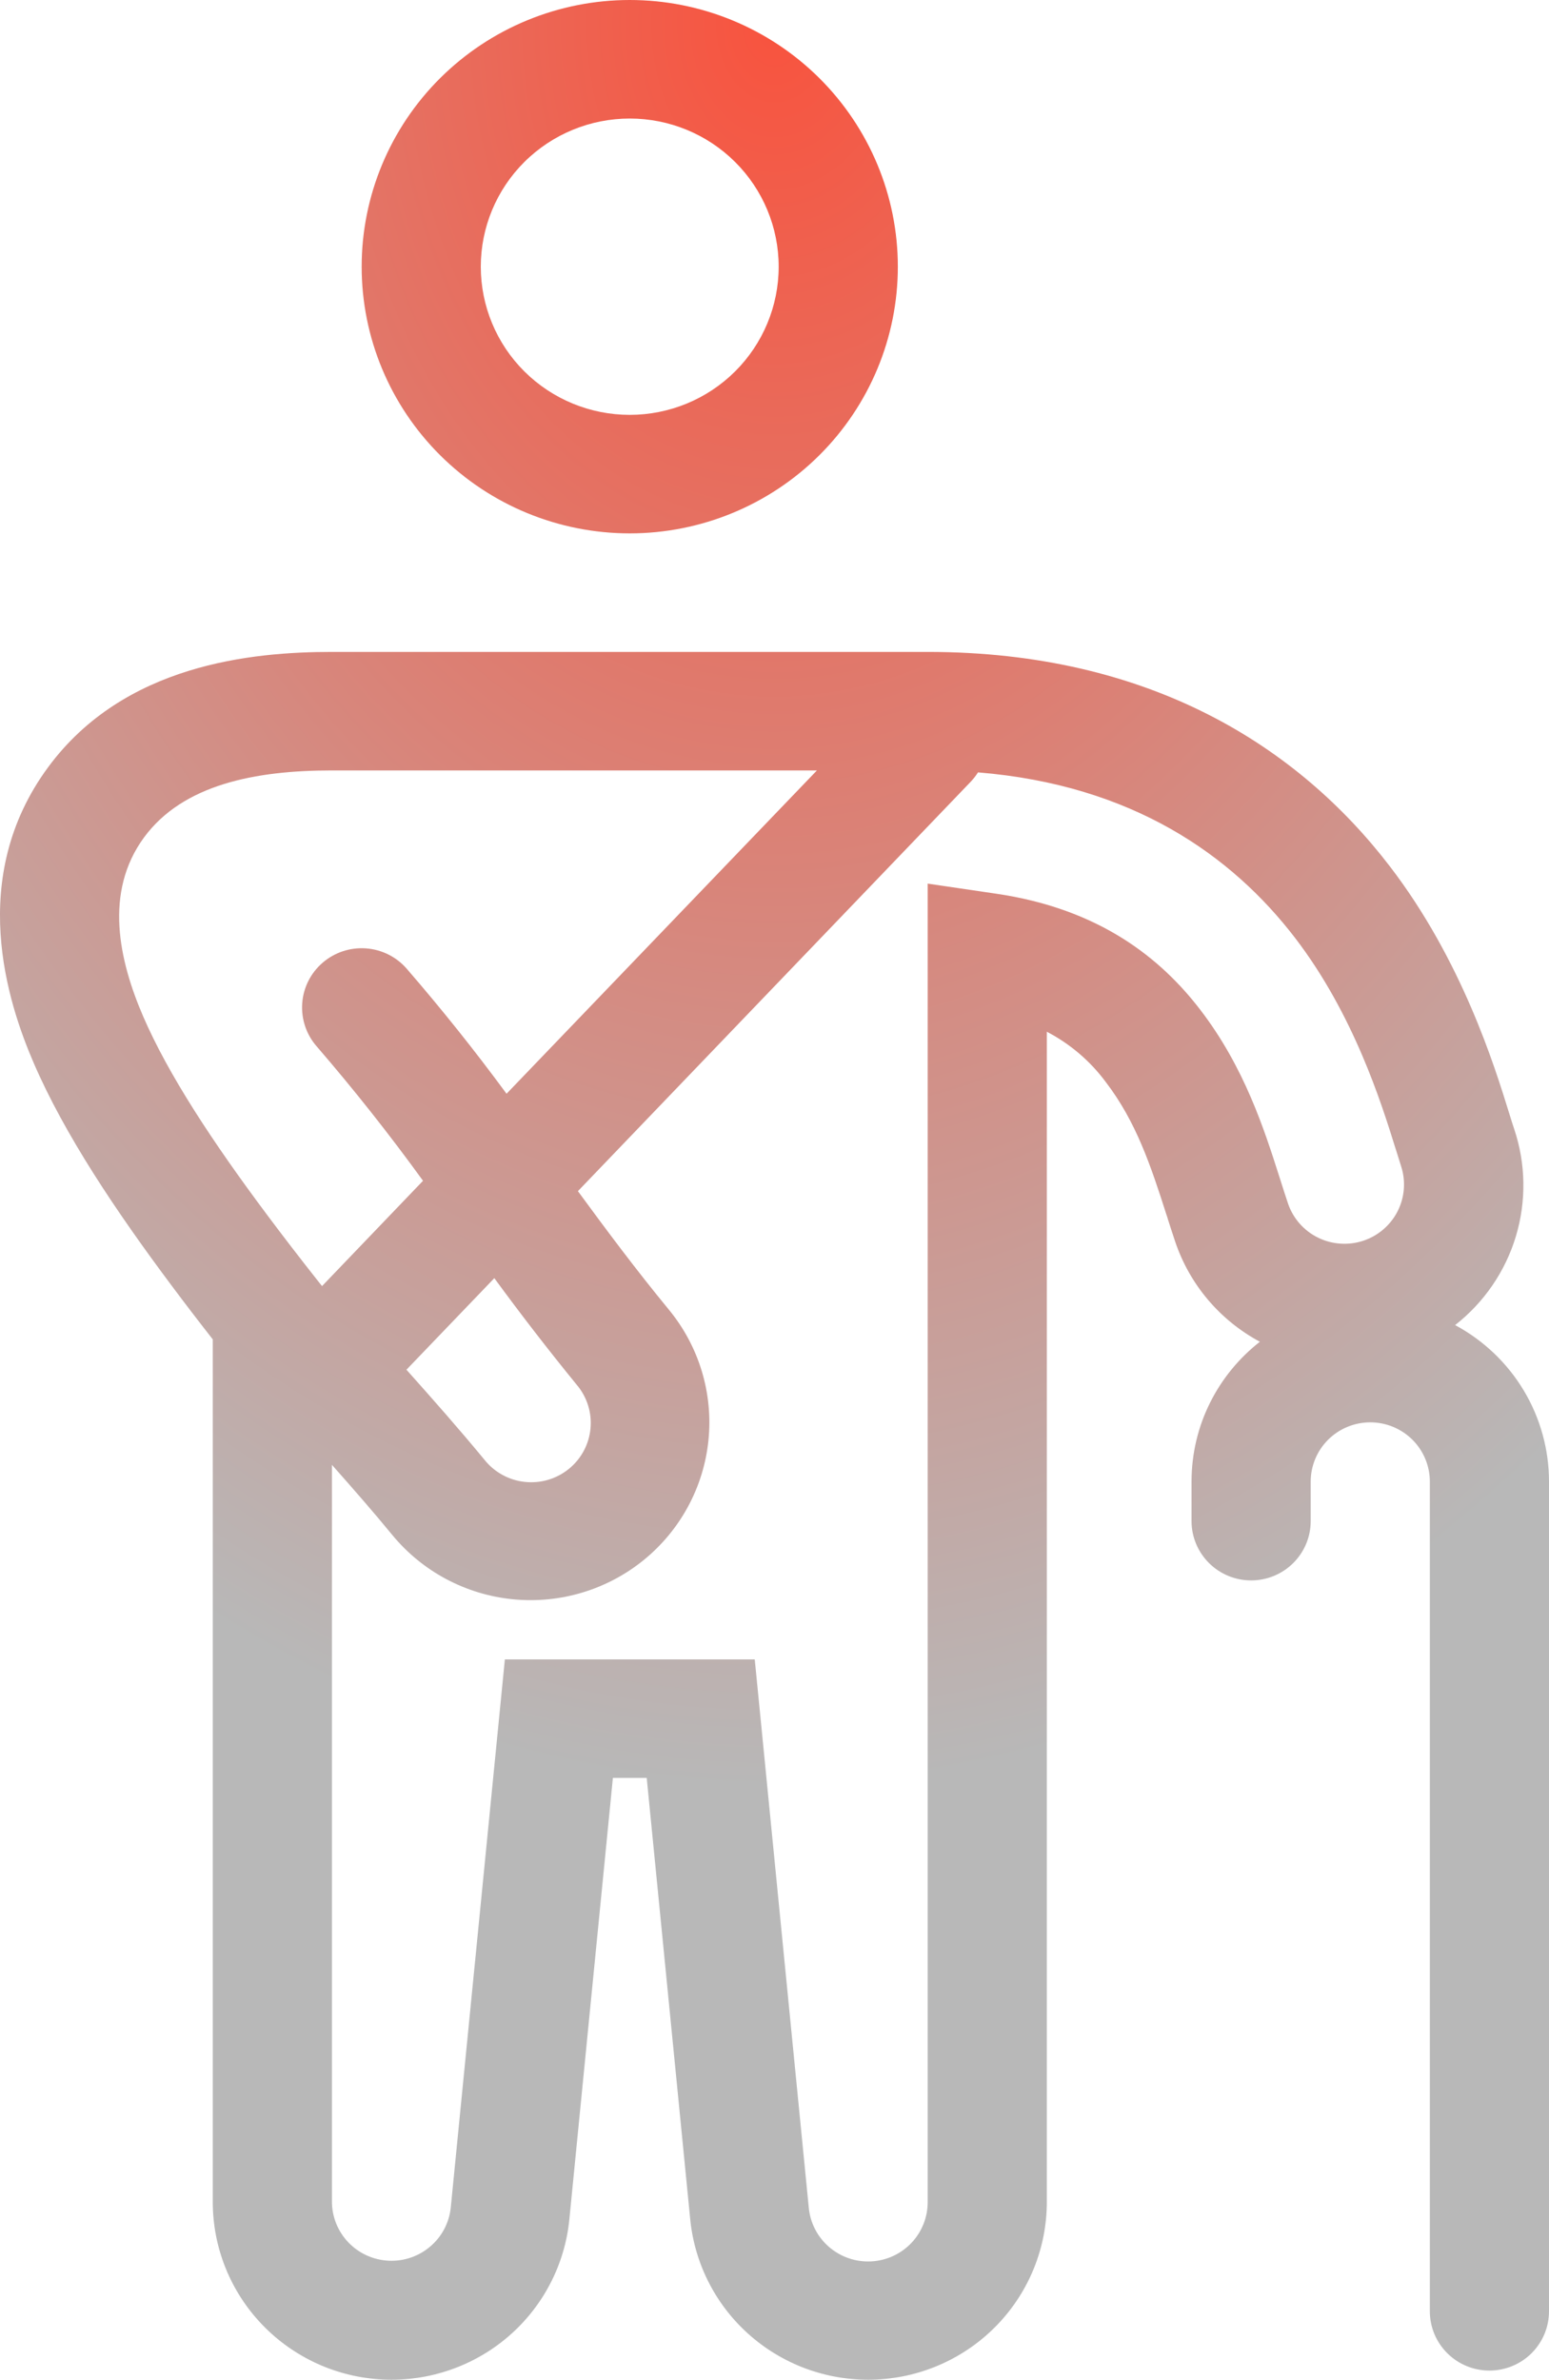 <svg width="69" height="106" viewBox="0 0 69 106" fill="none" xmlns="http://www.w3.org/2000/svg">
<path fill-rule="evenodd" clip-rule="evenodd" d="M28.052 23.758C31.219 23.758 34.257 22.507 36.496 20.279C38.736 18.051 39.994 15.03 39.994 11.879C39.994 8.729 38.736 5.707 36.496 3.479C34.257 1.252 31.219 0 28.052 0C24.885 0 21.847 1.252 19.608 3.479C17.368 5.707 16.11 8.729 16.11 11.879C16.11 15.03 17.368 18.051 19.608 20.279C21.847 22.507 24.885 23.758 28.052 23.758ZM28.052 18.479C29.811 18.479 31.499 17.783 32.743 16.546C33.987 15.308 34.686 13.629 34.686 11.879C34.686 10.129 33.987 8.45 32.743 7.213C31.499 5.975 29.811 5.28 28.052 5.28C26.292 5.28 24.605 5.975 23.36 7.213C22.116 8.45 21.417 10.129 21.417 11.879C21.417 13.629 22.116 15.308 23.36 16.546C24.605 17.783 26.292 18.479 28.052 18.479ZM2.145 34.172C5.529 29.582 11.221 29.038 14.783 29.038H41.321C51.23 29.038 57.836 33.267 61.914 38.594C65.12 42.773 66.577 47.49 67.222 49.575L67.238 49.626C67.331 49.927 67.397 50.138 67.45 50.291C67.969 51.839 67.995 53.509 67.524 55.072C67.053 56.635 66.107 58.015 64.818 59.023C66.082 59.702 67.139 60.708 67.875 61.935C68.612 63.163 69 64.566 69 65.995V102.952C69 103.652 68.72 104.324 68.223 104.819C67.725 105.314 67.05 105.592 66.346 105.592C65.642 105.592 64.967 105.314 64.47 104.819C63.972 104.324 63.692 103.652 63.692 102.952V65.995C63.692 65.295 63.413 64.624 62.915 64.128C62.417 63.633 61.742 63.355 61.039 63.355C60.335 63.355 59.66 63.633 59.162 64.128C58.664 64.624 58.385 65.295 58.385 65.995V67.756C58.385 68.456 58.105 69.127 57.608 69.622C57.11 70.118 56.435 70.396 55.731 70.396C55.027 70.396 54.352 70.118 53.855 69.622C53.357 69.127 53.077 68.456 53.077 67.756V65.995C53.077 63.469 54.266 61.217 56.121 59.765C54.338 58.809 52.989 57.212 52.347 55.301C52.225 54.937 52.108 54.575 51.994 54.216L52.029 54.306L51.965 54.124C51.265 51.935 50.614 49.969 49.253 48.192C48.561 47.259 47.664 46.494 46.631 45.956V98.071C46.633 100.106 45.848 102.064 44.438 103.538C43.029 105.013 41.102 105.891 39.059 105.991C37.016 106.09 35.012 105.403 33.464 104.073C31.916 102.742 30.943 100.87 30.745 98.845L28.808 79.194H27.301L25.363 98.845C25.166 100.87 24.192 102.742 22.645 104.073C21.097 105.403 19.093 106.09 17.05 105.991C15.007 105.891 13.08 105.013 11.671 103.538C10.261 102.064 9.475 100.106 9.478 98.071V59.66C8.841 58.846 8.231 58.05 7.649 57.27C5.168 53.952 2.875 50.536 1.495 47.334C0.343 44.657 -1.488 39.098 2.145 34.172ZM14.783 34.317C11.373 34.317 8.156 34.943 6.423 37.292C4.611 39.748 5.314 42.802 6.37 45.257C7.495 47.865 9.475 50.874 11.906 54.124C12.626 55.088 13.396 56.088 14.215 57.123L14.345 57.286L18.843 52.595C17.35 50.534 15.77 48.536 14.106 46.608C13.644 46.08 13.413 45.39 13.462 44.692C13.511 43.993 13.837 43.343 14.369 42.884C14.9 42.424 15.593 42.194 16.296 42.243C16.998 42.292 17.652 42.616 18.113 43.145C19.67 44.943 21.155 46.802 22.564 48.718L36.39 34.317H14.783ZM43.563 34.407C43.469 34.556 43.361 34.694 43.239 34.822L25.743 53.057C27.043 54.831 28.349 56.579 29.798 58.34C31.135 59.965 31.769 62.053 31.559 64.143C31.349 66.233 30.312 68.155 28.678 69.485C27.044 70.815 24.945 71.445 22.844 71.236C20.743 71.027 18.811 69.996 17.474 68.371C16.625 67.336 15.722 66.304 14.786 65.248V98.069C14.787 98.745 15.05 99.395 15.52 99.885C15.99 100.374 16.631 100.665 17.31 100.698C17.99 100.731 18.656 100.503 19.171 100.061C19.687 99.62 20.012 98.998 20.08 98.325L22.489 73.914H33.62L36.026 98.327C36.087 99.006 36.41 99.635 36.927 100.083C37.444 100.531 38.114 100.762 38.799 100.729C39.483 100.696 40.128 100.401 40.599 99.906C41.069 99.41 41.329 98.753 41.324 98.071V39.359L44.362 39.806C48.985 40.481 51.713 42.688 53.475 44.99C55.434 47.545 56.315 50.307 56.986 52.408L57.023 52.522C57.145 52.912 57.265 53.282 57.382 53.63C57.611 54.286 58.091 54.825 58.717 55.131C59.344 55.437 60.066 55.485 60.728 55.266C61.389 55.046 61.938 54.576 62.254 53.957C62.57 53.338 62.628 52.62 62.416 51.959L62.177 51.196L62.169 51.175C61.532 49.124 60.298 45.185 57.697 41.788C54.866 38.092 50.437 34.964 43.566 34.404M22.017 56.935L18.105 61.011C19.292 62.339 20.475 63.68 21.582 65.024C21.8 65.298 22.072 65.526 22.38 65.695C22.688 65.865 23.027 65.971 23.377 66.008C23.727 66.046 24.081 66.014 24.418 65.914C24.755 65.814 25.069 65.649 25.342 65.427C25.614 65.206 25.84 64.932 26.005 64.623C26.17 64.314 26.272 63.976 26.304 63.627C26.337 63.278 26.299 62.927 26.194 62.593C26.088 62.259 25.917 61.949 25.69 61.682C24.425 60.131 23.201 58.547 22.02 56.933" fill="url(#paint0_radial_82_45)"/>
<defs>
<radialGradient id="paint0_radial_82_45" cx="0" cy="0" r="1" gradientUnits="userSpaceOnUse" gradientTransform="translate(34.5 0) rotate(90) scale(80.229 57.5)">
<stop stop-color="#F8533E"/>
<stop offset="1" stop-color="#B8B8B8"/>
</radialGradient>
</defs>
</svg>
